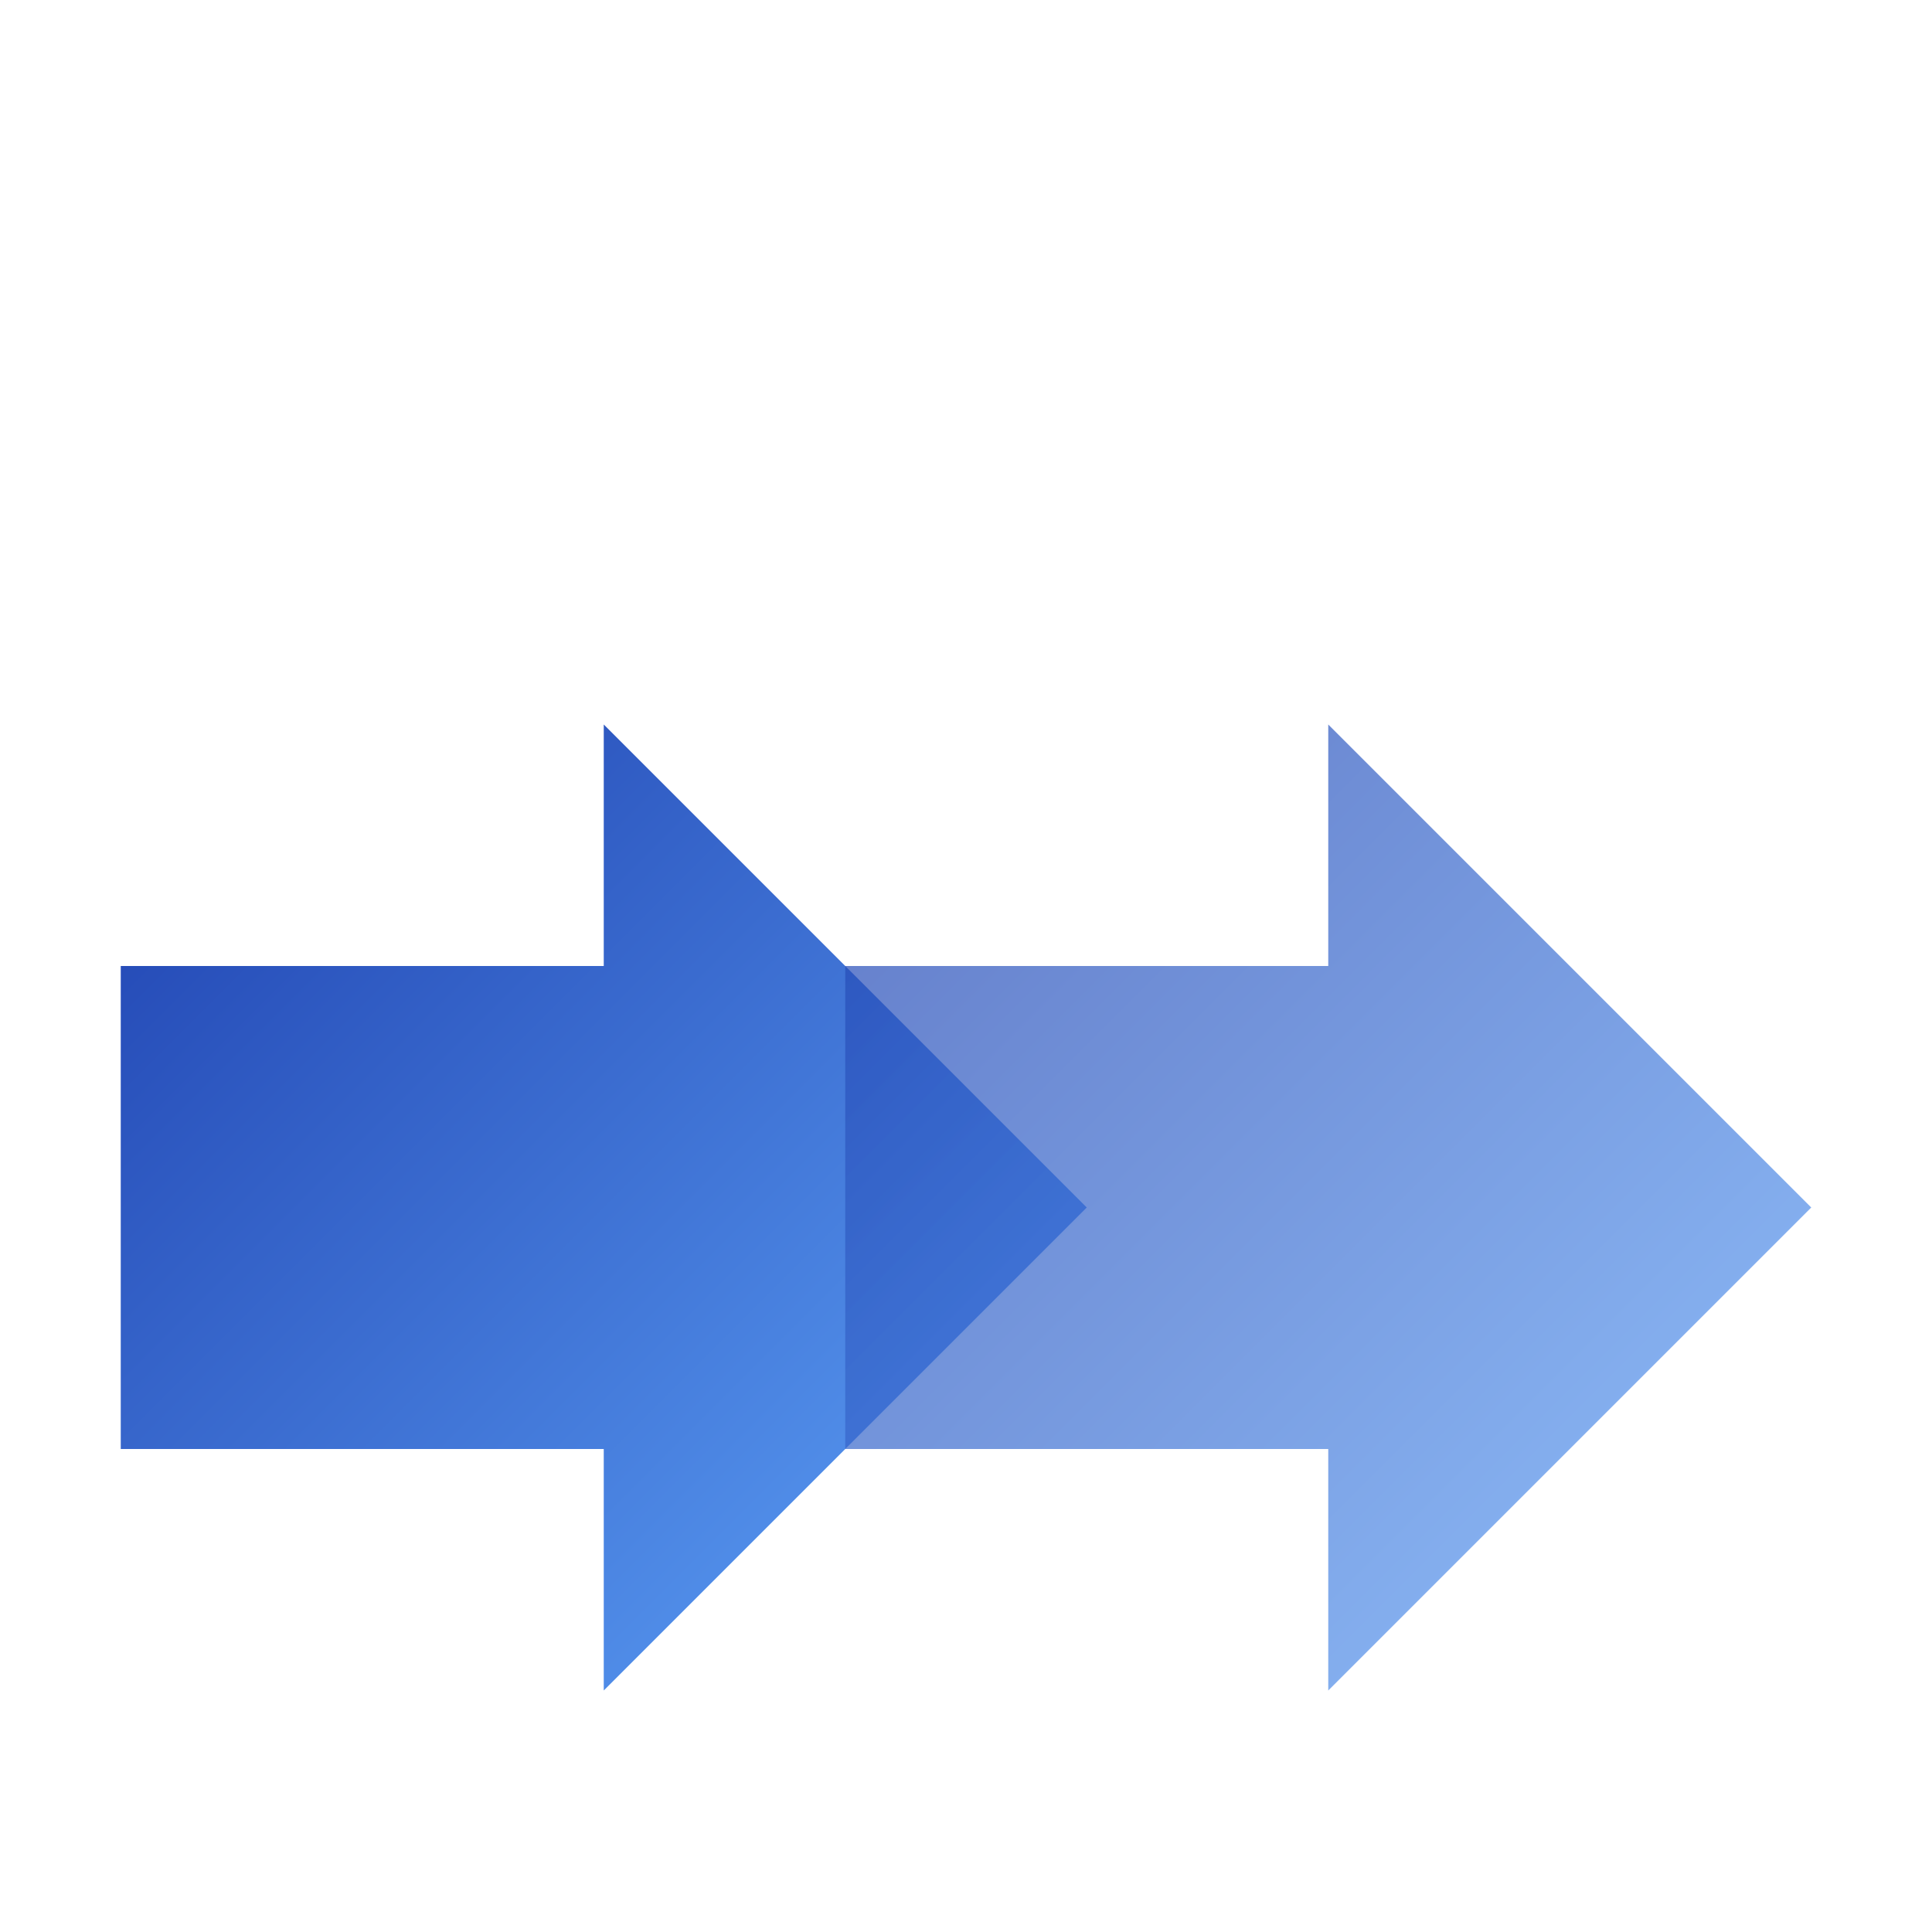<svg width="16" height="16" viewBox="0 0 16 16" xmlns="http://www.w3.org/2000/svg">
  <defs>
    <linearGradient id="flowGradient16" x1="0%" y1="0%" x2="100%" y2="100%">
      <stop offset="0%" style="stop-color:#1E40AF;stop-opacity:1" />
      <stop offset="100%" style="stop-color:#60A5FA;stop-opacity:1" />
    </linearGradient>
  </defs>
  
  <!-- Ultra simplified for 16px -->
  <g transform="translate(1, 4)">
    <!-- Single flow arrow -->
    <path d="M0 4 L4 4 L4 2 L8 6 L4 10 L4 8 L0 8 Z" fill="url(#flowGradient16)"/>
    <path d="M6 4 L10 4 L10 2 L14 6 L10 10 L10 8 L6 8 Z" fill="url(#flowGradient16)" opacity="0.7"/>
  </g>
</svg>